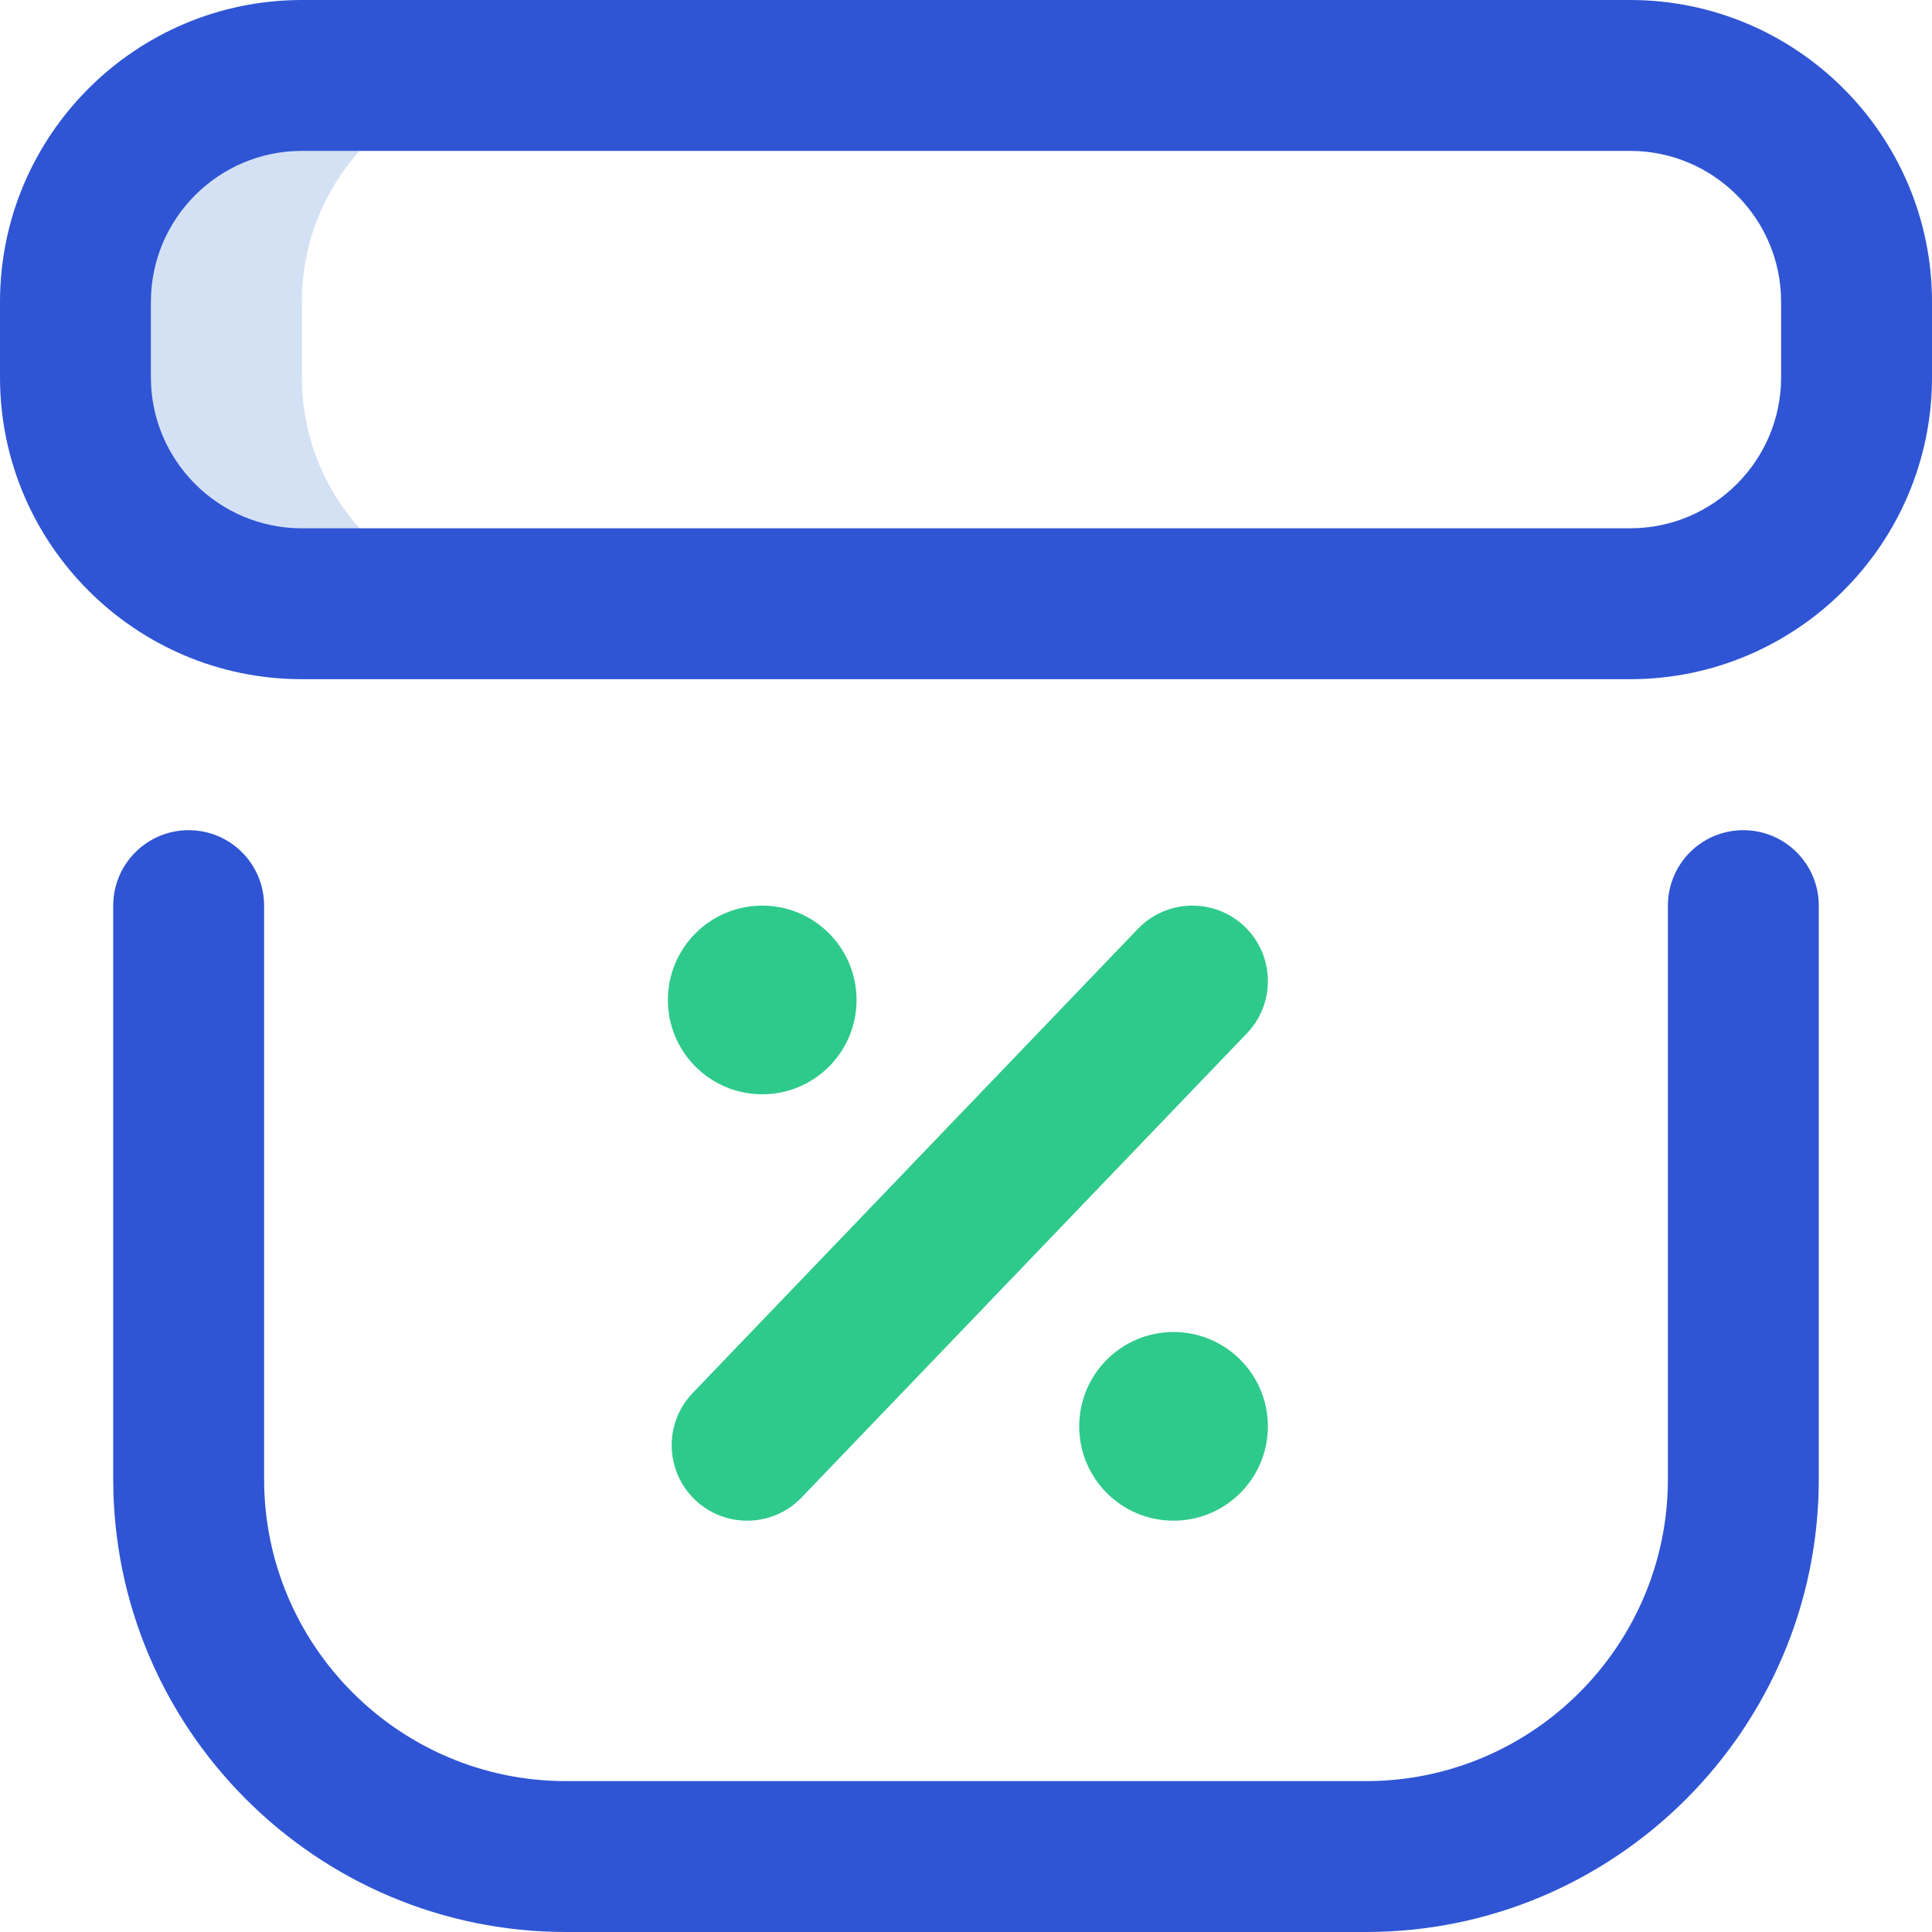<?xml version="1.0" encoding="UTF-8"?>
<svg width="20px" height="20px" viewBox="0 0 20 20" version="1.1" xmlns="http://www.w3.org/2000/svg" xmlns:xlink="http://www.w3.org/1999/xlink">
    <title>sale</title>
    <g id="Page-1" stroke="none" stroke-width="1" fill="none" fill-rule="evenodd">
        <g id="11" transform="translate(-526, -40)">
            <g id="Group-5" transform="translate(401, 30)">
                <g transform="translate(115, 0)">
                    <g id="sale" transform="translate(10, 10)">
                        <path d="M3.125,3.906 L3.125,3.125 C3.125,1.831 4.174,0.781 5.469,0.781 L3.125,0.781 C1.831,0.781 0.781,1.831 0.781,3.125 L0.781,3.906 C0.781,5.201 1.831,6.25 3.125,6.25 L5.469,6.25 C4.174,6.25 3.125,5.201 3.125,3.906 Z" id="Path" fill="#D4E1F4"></path>
                        <path d="M16.875,7.031 L3.125,7.031 C1.402,7.031 0,5.629 0,3.906 L0,3.125 C0,1.402 1.402,0 3.125,0 L16.875,0 C18.598,0 20,1.402 20,3.125 L20,3.906 C20,5.629 18.598,7.031 16.875,7.031 Z M3.125,1.562 C2.263,1.562 1.562,2.263 1.562,3.125 L1.562,3.906 C1.562,4.768 2.263,5.469 3.125,5.469 L16.875,5.469 C17.737,5.469 18.438,4.768 18.438,3.906 L18.438,3.125 C18.438,2.263 17.737,1.562 16.875,1.562 L3.125,1.562 Z M18.828,15.312 L18.828,9.375 C18.828,8.944 18.478,8.594 18.047,8.594 C17.615,8.594 17.266,8.944 17.266,9.375 L17.266,15.312 C17.266,17.036 15.864,18.438 14.141,18.438 L5.859,18.438 C4.136,18.438 2.734,17.036 2.734,15.312 L2.734,9.375 C2.734,8.944 2.385,8.594 1.953,8.594 C1.522,8.594 1.172,8.944 1.172,9.375 L1.172,15.312 C1.172,17.897 3.275,20 5.859,20 L14.141,20 C16.725,20 18.828,17.897 18.828,15.312 Z" id="Shape" fill="#2F55D4" fill-rule="nonzero"></path>
                        <path d="M7.891,9.375 C8.43,9.375 8.867,9.812 8.867,10.352 C8.867,10.891 8.43,11.328 7.891,11.328 C7.351,11.328 6.914,10.891 6.914,10.352 C6.914,9.812 7.351,9.375 7.891,9.375 Z M11.172,14.766 C11.172,15.305 11.609,15.742 12.148,15.742 C12.688,15.742 13.125,15.305 13.125,14.766 C13.125,14.226 12.688,13.789 12.148,13.789 C11.609,13.789 11.172,14.226 11.172,14.766 Z M8.298,15.502 L12.908,10.697 C13.206,10.386 13.196,9.891 12.885,9.592 C12.573,9.294 12.079,9.304 11.78,9.615 L7.171,14.42 C6.872,14.731 6.882,15.226 7.194,15.525 C7.345,15.67 7.54,15.742 7.734,15.742 C7.94,15.742 8.145,15.662 8.298,15.502 Z" id="Shape" fill="#2ECA8B" fill-rule="nonzero"></path>
                    </g>
                </g>
            </g>
        </g>
    </g>
</svg>